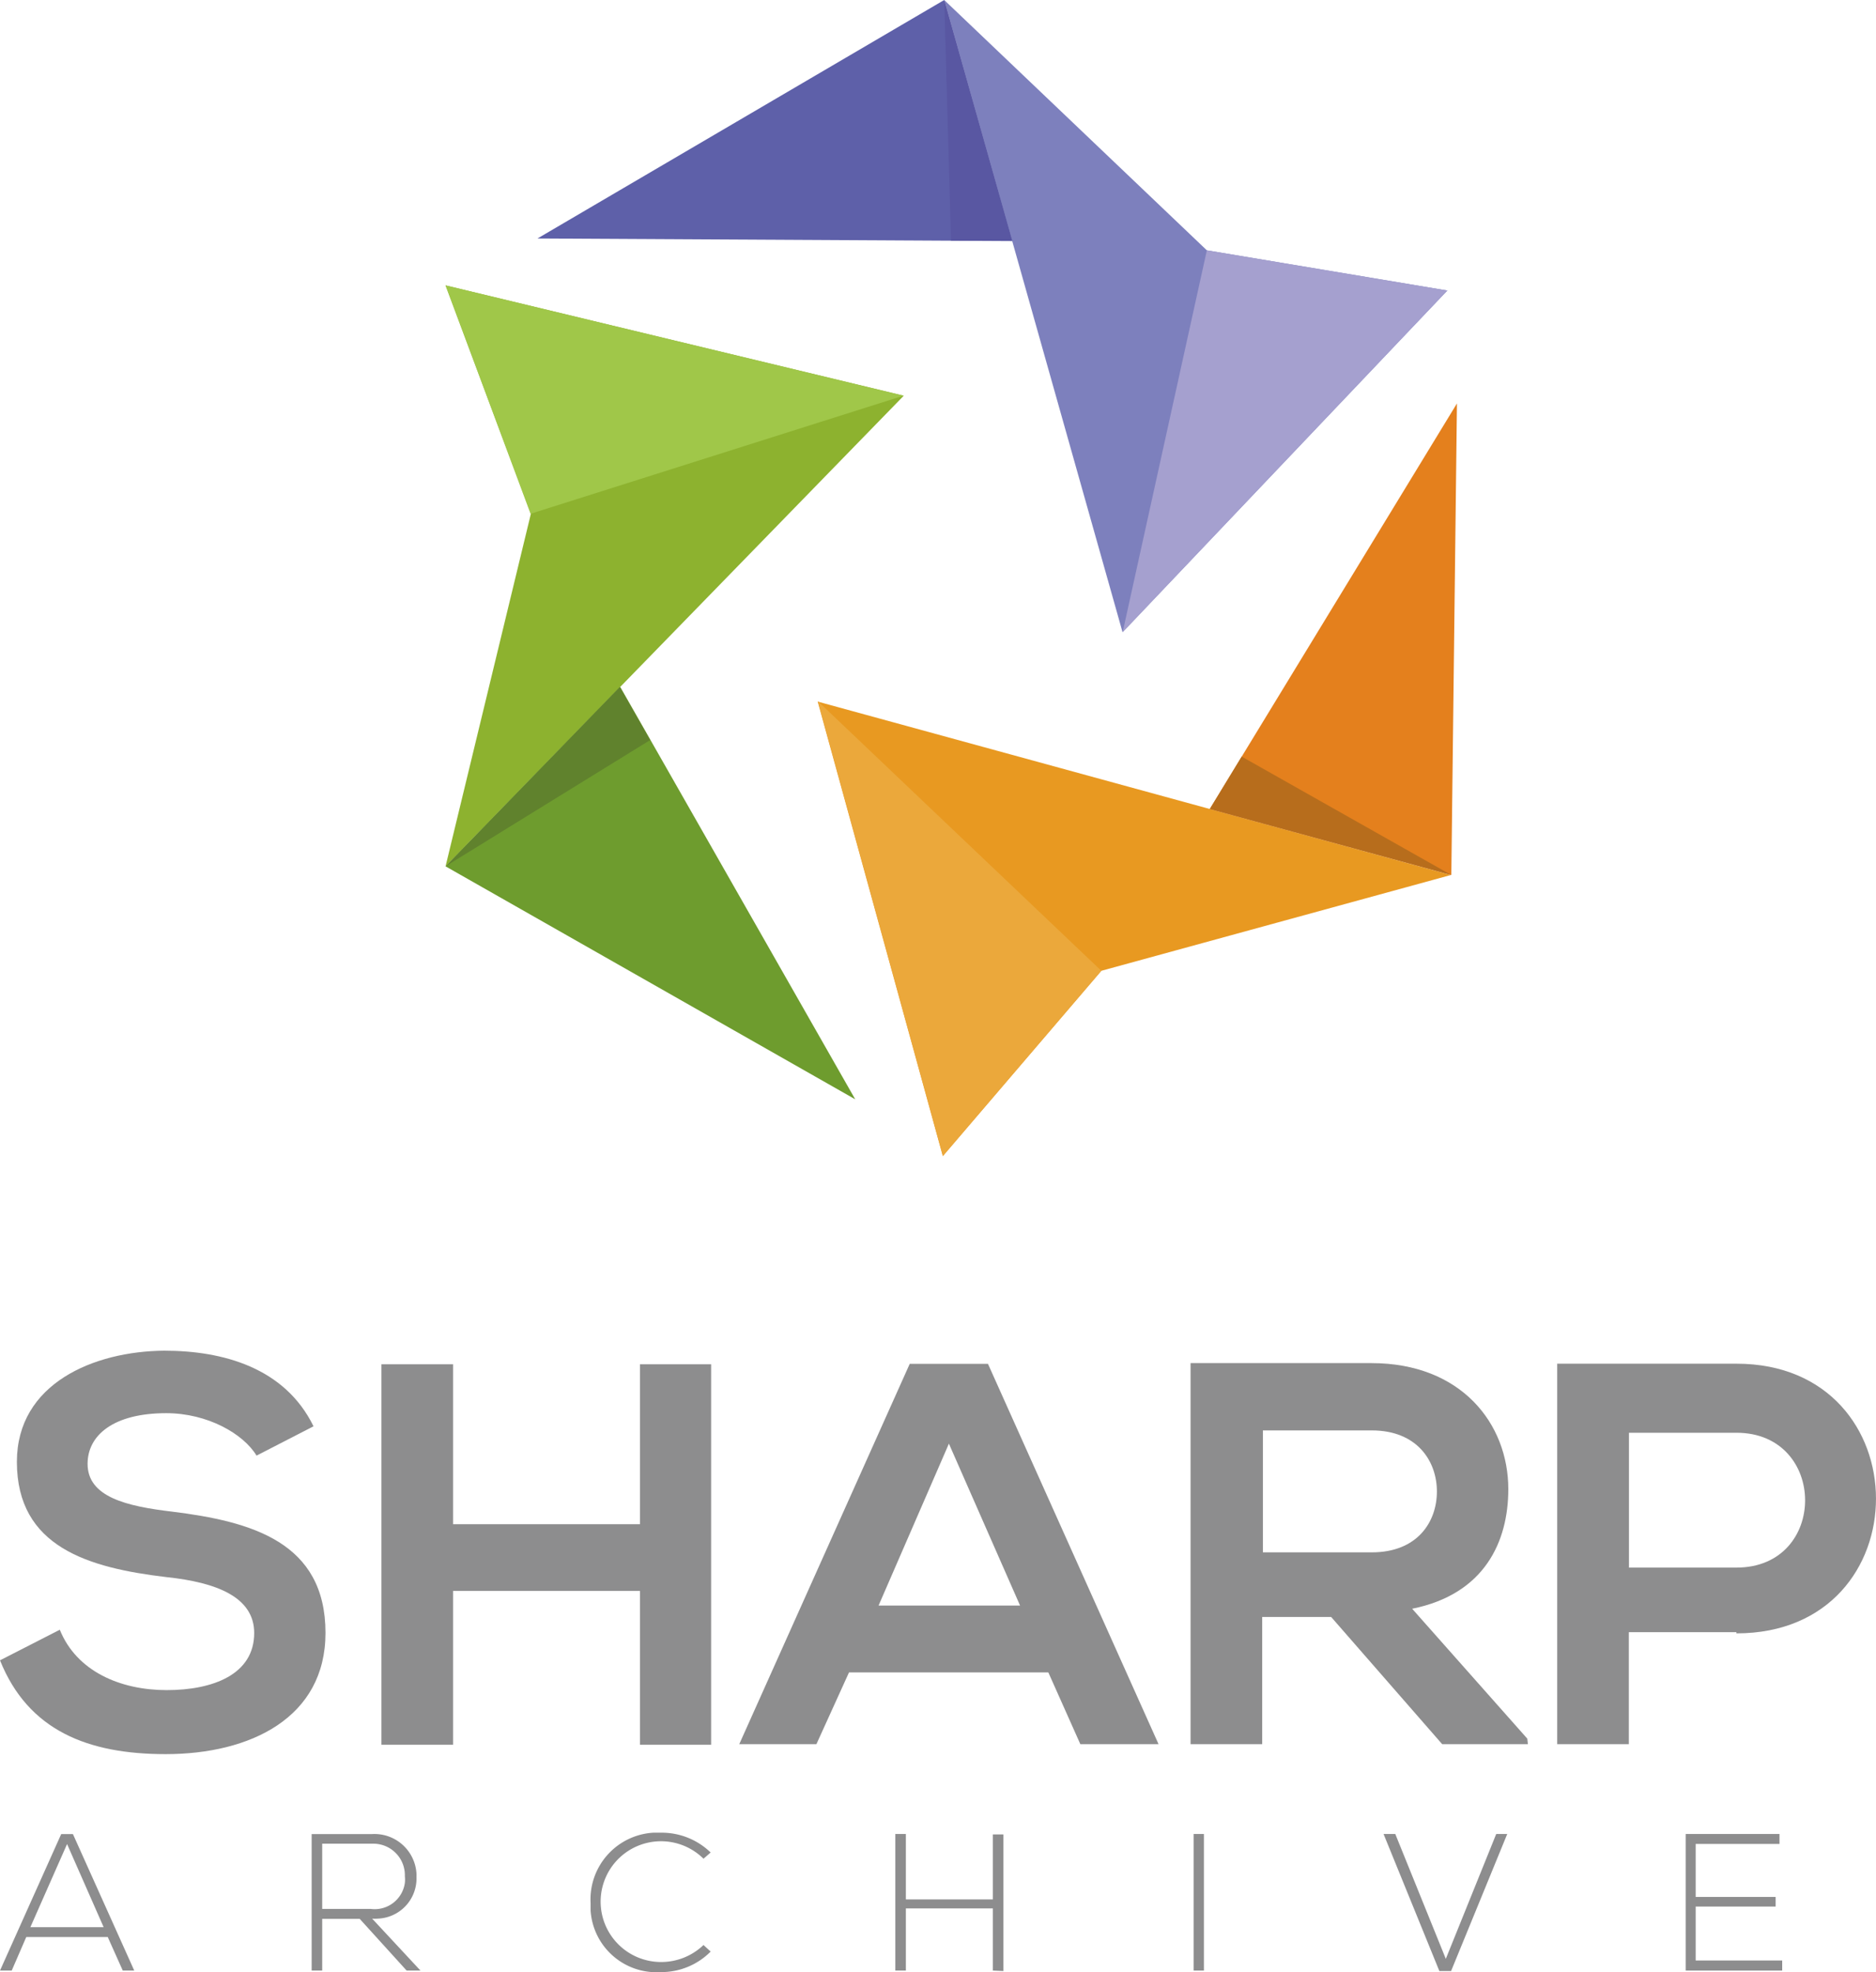 <svg xmlns="http://www.w3.org/2000/svg" viewBox="0 0 160 168.21"><defs><style>.cls-1{fill:#8d8d8e;}.cls-2{fill:#8db22f;}.cls-3{fill:#6e9c2e;}.cls-4{fill:#a0c749;}.cls-5{fill:#60822d;}.cls-6{fill:#7d80bd;}.cls-7{fill:#5e60a9;}.cls-8{fill:#a5a0cf;}.cls-9{fill:#5957a2;}.cls-10{fill:#e89921;}.cls-11{fill:#e4801d;}.cls-12{fill:#eba83b;}.cls-13{fill:#b76d1c;}</style></defs><g id="Layer_2" data-name="Layer 2"><g id="Layer_1-2" data-name="Layer 1"><g id="SharpArchiveLogo"><g id="name"><path id="Path_2103" data-name="Path 2103" class="cls-1" d="M21.88,124.15c-1.12-1.86-4.18-3.62-7.7-3.62-4.53,0-6.71,1.9-6.71,4.32,0,2.83,3.32,3.62,7.23,4.08,6.76.84,13.06,2.6,13.06,10.34,0,7.23-6.4,10.34-13.63,10.34-6.62,0-11.72-2-14.13-8L5.1,139c1.44,3.57,5.19,5.15,9.12,5.15s7.46-1.33,7.46-4.87c0-3.06-3.2-4.32-7.5-4.77-6.62-.79-12.74-2.55-12.74-9.83C1.44,118,8,115.25,14,115.2c5,0,10.29,1.44,12.74,6.45Z"/><path id="Path_2104" data-name="Path 2104" class="cls-1" d="M54.58,148.81V135.69H38.64v13.12H32.53V116.36h6.11V130H54.58V116.36h6.07v32.45Z"/><path id="Path_2105" data-name="Path 2105" class="cls-1" d="M89.41,142.64h-17l-2.78,6.12H63.05l14.54-32.44h6.67l14.55,32.44H92.14Zm-8.48-19.51-6,13.81H87Z"/><path id="Path_2106" data-name="Path 2106" class="cls-1" d="M130.31,148.76H123l-9.47-10.85h-5.88v10.85h-6.11v-32.5c5.14,0,10.28,0,15.43,0,7.64,0,11.67,5.15,11.67,10.75,0,4.45-2,8.95-8.2,10.2l9.82,11.08ZM107.71,122V132.4H117c3.89,0,5.55-2.6,5.55-5.19S120.86,122,117,122Z"/><path id="Path_2107" data-name="Path 2107" class="cls-1" d="M148.09,139.21h-9.17v9.55h-6.11V116.31c5.1,0,10.19,0,15.29,0,15.84,0,15.89,23,0,23m-9.17-5.61h9.17c7.83,0,7.78-11.5,0-11.5h-9.17Z"/><path id="Path_2108" data-name="Path 2108" class="cls-1" d="M10.47,168.07l-1.28-2.86H2.24L1,168.07H0l5.22-11.64h1l5.23,11.64Zm-1.63-3.7-3.12-7.09-3.13,7.09Z"/><path id="Path_2109" data-name="Path 2109" class="cls-1" d="M35.86,168.07H34.68l-4-4.41H27.48v4.41h-.9V156.43H31.7a3.59,3.59,0,0,1,3.82,3.37,2.17,2.17,0,0,1,0,.26,3.43,3.43,0,0,1-3.29,3.58,4,4,0,0,1-.49,0Zm-8.38-5.26H31.6a2.6,2.6,0,0,0,2.93-2.22,2.63,2.63,0,0,0,0-.56,2.69,2.69,0,0,0-2.6-2.78H27.48Z"/><path id="Path_2110" data-name="Path 2110" class="cls-1" d="M60.61,166.45a5.92,5.92,0,0,1-4.24,1.75,5.63,5.63,0,0,1-6-5.26q0-.31,0-.63a5.7,5.7,0,0,1,5.35-6h.63A6,6,0,0,1,60.61,158l-.61.53a5.15,5.15,0,1,0-3.63,8.81h0A5.21,5.21,0,0,0,60,165.89Z"/><path id="Path_2111" data-name="Path 2111" class="cls-1" d="M84.68,168.07v-5.3H77.26v5.3h-.9V156.42h.9V162h7.42v-5.54h.9v11.65Z"/><rect id="Rectangle_1622" data-name="Rectangle 1622" class="cls-1" x="101.8" y="156.42" width="0.88" height="11.65"/><path id="Path_2112" data-name="Path 2112" class="cls-1" d="M128.55,156.42l-4.79,11.69h-1L118,156.42h1l4.31,10.65,4.3-10.65Z"/><path id="Path_2113" data-name="Path 2113" class="cls-1" d="M144.62,161.79h6.82v.82h-6.82v4.6H152v.86h-8.23V156.42h8v.85h-7.15Z"/></g><g id="logo"><path id="Path_2091" data-name="Path 2091" class="cls-2" d="M38,24.34l39.08,9.41L38,73.89l7.28-30.08Z"/><path id="Path_2092" data-name="Path 2092" class="cls-3" d="M72.94,93.76,38,73.89l14.9-15.3Z"/><path id="Path_2093" data-name="Path 2093" class="cls-4" d="M45.25,43.82l31.8-10.07L38,24.34Z"/><path id="Path_2094" data-name="Path 2094" class="cls-5" d="M38,73.89,55.45,63.12l-2.59-4.53Z"/><path id="Path_2095" data-name="Path 2095" class="cls-6" d="M123.44,24.78,95.74,53.92,80.53,0l22.4,21.35Z"/><path id="Path_2096" data-name="Path 2096" class="cls-7" d="M45.84,20.34,80.53,0l5.81,20.56Z"/><path id="Path_2097" data-name="Path 2097" class="cls-8" d="M102.93,21.35,95.75,53.92l27.69-29.14Z"/><path id="Path_2098" data-name="Path 2098" class="cls-9" d="M80.53,0l.58,20.53,5.22,0Z"/><path id="Path_2099" data-name="Path 2099" class="cls-10" d="M80.41,98.6,69.74,59.84l54,14.79L93.93,82.8Z"/><path id="Path_2100" data-name="Path 2100" class="cls-11" d="M124.26,34.41l-.48,40.22L103.18,69Z"/><path id="Path_2101" data-name="Path 2101" class="cls-12" d="M93.93,82.8l-24.18-23L80.42,98.6Z"/><path id="Path_2102" data-name="Path 2102" class="cls-13" d="M123.78,74.63,105.9,64.53,103.18,69Z"/></g></g></g></g></svg>